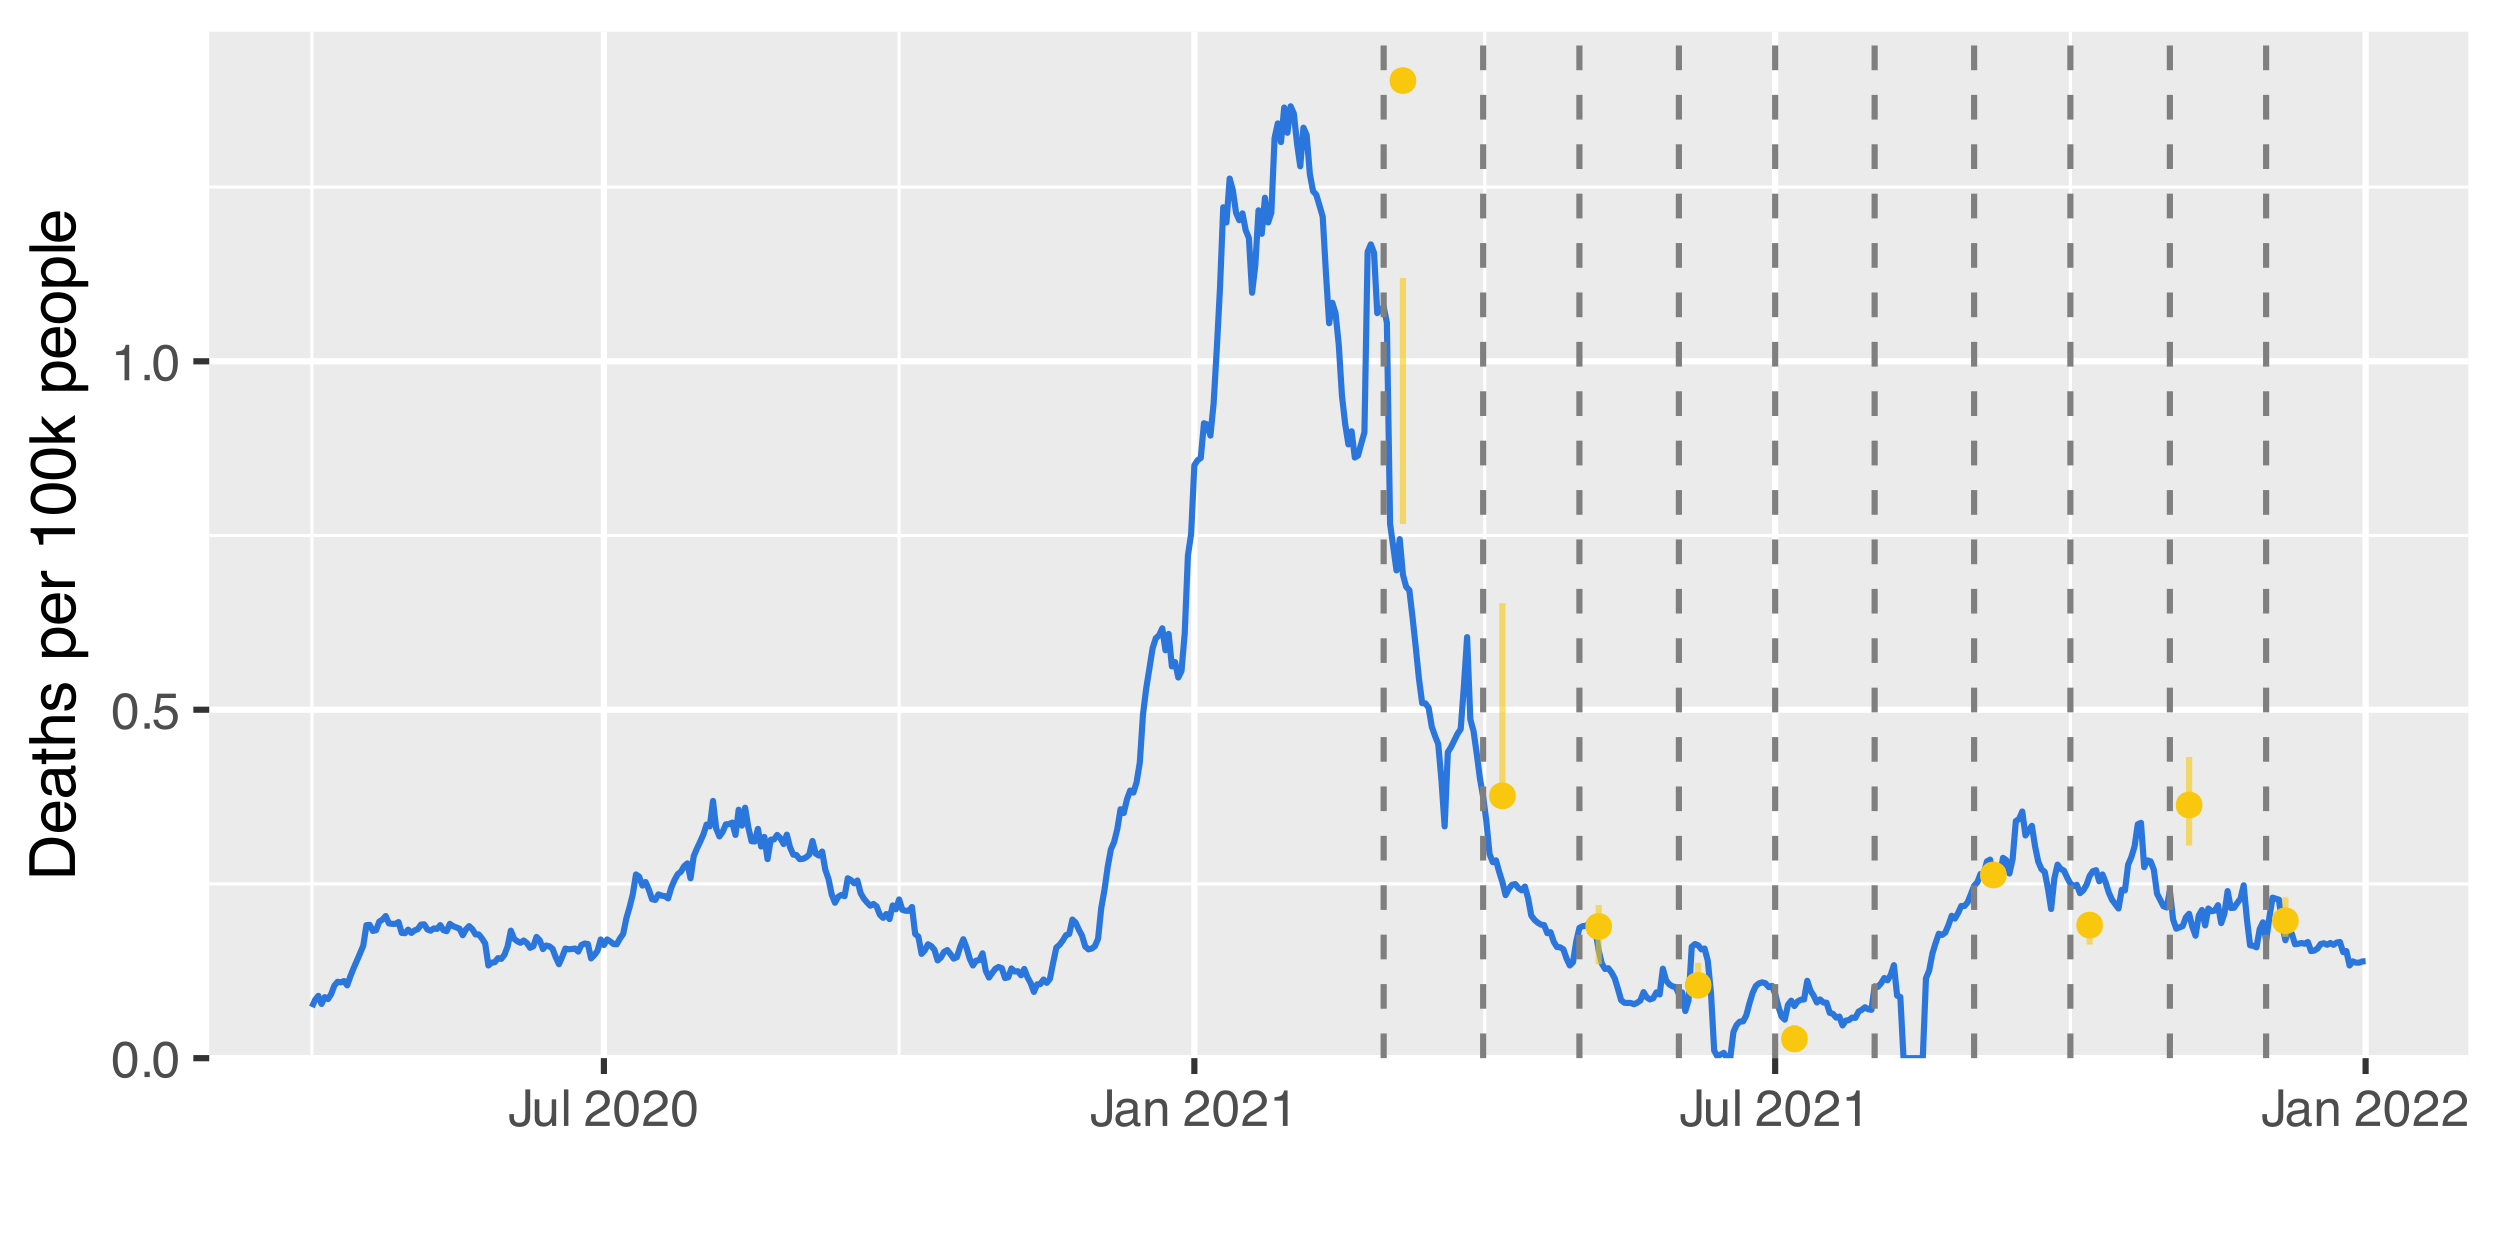 <?xml version="1.0" encoding="UTF-8"?>
<svg xmlns="http://www.w3.org/2000/svg" xmlns:xlink="http://www.w3.org/1999/xlink" width="432" height="216" viewBox="0 0 432 216">
<defs>
<g>
<g id="glyph-0-0">
<path d="M 0.281 0 L 0.281 -6.312 L 5.297 -6.312 L 5.297 0 Z M 4.5 -0.797 L 4.5 -5.516 L 1.078 -5.516 L 1.078 -0.797 Z M 4.5 -0.797 "/>
</g>
<g id="glyph-0-1">
<path d="M 2.375 -6.156 C 3.176 -6.156 3.754 -5.828 4.109 -5.172 C 4.379 -4.66 4.516 -3.961 4.516 -3.078 C 4.516 -2.242 4.391 -1.555 4.141 -1.016 C 3.785 -0.223 3.195 0.172 2.375 0.172 C 1.633 0.172 1.082 -0.148 0.719 -0.797 C 0.426 -1.328 0.281 -2.047 0.281 -2.953 C 0.281 -3.648 0.367 -4.25 0.547 -4.75 C 0.879 -5.688 1.488 -6.156 2.375 -6.156 Z M 2.375 -0.531 C 2.77 -0.531 3.086 -0.707 3.328 -1.062 C 3.566 -1.426 3.688 -2.086 3.688 -3.047 C 3.688 -3.754 3.598 -4.332 3.422 -4.781 C 3.254 -5.227 2.922 -5.453 2.422 -5.453 C 1.973 -5.453 1.641 -5.238 1.422 -4.812 C 1.211 -4.383 1.109 -3.754 1.109 -2.922 C 1.109 -2.297 1.176 -1.789 1.312 -1.406 C 1.52 -0.82 1.875 -0.531 2.375 -0.531 Z M 2.375 -0.531 "/>
</g>
<g id="glyph-0-2">
<path d="M 0.75 -0.938 L 1.656 -0.938 L 1.656 0 L 0.75 0 Z M 0.75 -0.938 "/>
</g>
<g id="glyph-0-3">
<path d="M 1.094 -1.562 C 1.133 -1.125 1.336 -0.82 1.703 -0.656 C 1.879 -0.57 2.094 -0.531 2.344 -0.531 C 2.801 -0.531 3.141 -0.676 3.359 -0.969 C 3.578 -1.258 3.688 -1.582 3.688 -1.938 C 3.688 -2.363 3.555 -2.691 3.297 -2.922 C 3.035 -3.16 2.719 -3.281 2.344 -3.281 C 2.082 -3.281 1.852 -3.227 1.656 -3.125 C 1.469 -3.02 1.305 -2.879 1.172 -2.703 L 0.5 -2.734 L 0.969 -6.047 L 4.172 -6.047 L 4.172 -5.297 L 1.562 -5.297 L 1.297 -3.594 C 1.43 -3.695 1.566 -3.773 1.703 -3.828 C 1.93 -3.93 2.195 -3.984 2.5 -3.984 C 3.062 -3.984 3.535 -3.801 3.922 -3.438 C 4.316 -3.07 4.516 -2.609 4.516 -2.047 C 4.516 -1.461 4.332 -0.945 3.969 -0.5 C 3.613 -0.062 3.047 0.156 2.266 0.156 C 1.754 0.156 1.305 0.016 0.922 -0.266 C 0.547 -0.547 0.332 -0.977 0.281 -1.562 Z M 1.094 -1.562 "/>
</g>
<g id="glyph-0-4">
<path d="M 0.844 -4.359 L 0.844 -4.953 C 1.395 -5.004 1.781 -5.094 2 -5.219 C 2.227 -5.344 2.395 -5.645 2.5 -6.125 L 3.109 -6.125 L 3.109 0 L 2.297 0 L 2.297 -4.359 Z M 0.844 -4.359 "/>
</g>
<g id="glyph-0-5">
<path d="M 3.766 -1.875 C 3.766 -1.344 3.688 -0.93 3.531 -0.641 C 3.238 -0.098 2.68 0.172 1.859 0.172 C 1.391 0.172 0.988 0.047 0.656 -0.203 C 0.32 -0.461 0.156 -0.922 0.156 -1.578 L 0.156 -2.031 L 0.953 -2.031 L 0.953 -1.578 C 0.953 -1.234 1.023 -0.973 1.172 -0.797 C 1.328 -0.629 1.57 -0.547 1.906 -0.547 C 2.352 -0.547 2.648 -0.703 2.797 -1.016 C 2.879 -1.211 2.922 -1.578 2.922 -2.109 L 2.922 -6.312 L 3.766 -6.312 Z M 3.766 -1.875 "/>
</g>
<g id="glyph-0-6">
<path d="M 1.344 -4.594 L 1.344 -1.547 C 1.344 -1.305 1.379 -1.113 1.453 -0.969 C 1.586 -0.695 1.844 -0.562 2.219 -0.562 C 2.758 -0.562 3.125 -0.801 3.312 -1.281 C 3.426 -1.539 3.484 -1.895 3.484 -2.344 L 3.484 -4.594 L 4.25 -4.594 L 4.25 0 L 3.516 0 L 3.531 -0.672 C 3.426 -0.504 3.301 -0.359 3.156 -0.234 C 2.863 0.004 2.504 0.125 2.078 0.125 C 1.422 0.125 0.977 -0.094 0.75 -0.531 C 0.613 -0.77 0.547 -1.082 0.547 -1.469 L 0.547 -4.594 Z M 2.406 -4.719 Z M 2.406 -4.719 "/>
</g>
<g id="glyph-0-7">
<path d="M 0.594 -6.312 L 1.359 -6.312 L 1.359 0 L 0.594 0 Z M 0.594 -6.312 "/>
</g>
<g id="glyph-0-8">
</g>
<g id="glyph-0-9">
<path d="M 0.281 0 C 0.301 -0.531 0.406 -0.988 0.594 -1.375 C 0.789 -1.77 1.164 -2.129 1.719 -2.453 L 2.547 -2.922 C 2.91 -3.141 3.164 -3.328 3.312 -3.484 C 3.551 -3.711 3.672 -3.984 3.672 -4.297 C 3.672 -4.648 3.562 -4.93 3.344 -5.141 C 3.133 -5.359 2.848 -5.469 2.484 -5.469 C 1.961 -5.469 1.598 -5.266 1.391 -4.859 C 1.285 -4.648 1.227 -4.352 1.219 -3.969 L 0.422 -3.969 C 0.43 -4.5 0.531 -4.938 0.719 -5.281 C 1.051 -5.875 1.645 -6.172 2.5 -6.172 C 3.195 -6.172 3.707 -5.977 4.031 -5.594 C 4.363 -5.219 4.531 -4.797 4.531 -4.328 C 4.531 -3.836 4.352 -3.414 4 -3.062 C 3.801 -2.863 3.441 -2.617 2.922 -2.328 L 2.344 -2 C 2.062 -1.844 1.836 -1.695 1.672 -1.562 C 1.391 -1.312 1.211 -1.035 1.141 -0.734 L 4.5 -0.734 L 4.5 0 Z M 0.281 0 "/>
</g>
<g id="glyph-0-10">
<path d="M 1.156 -1.219 C 1.156 -1 1.238 -0.82 1.406 -0.688 C 1.57 -0.562 1.766 -0.5 1.984 -0.5 C 2.254 -0.5 2.52 -0.562 2.781 -0.688 C 3.207 -0.895 3.422 -1.238 3.422 -1.719 L 3.422 -2.344 C 3.328 -2.281 3.203 -2.227 3.047 -2.188 C 2.898 -2.145 2.754 -2.117 2.609 -2.109 L 2.141 -2.047 C 1.867 -2.004 1.66 -1.945 1.516 -1.875 C 1.273 -1.738 1.156 -1.52 1.156 -1.219 Z M 3.031 -2.781 C 3.207 -2.812 3.328 -2.891 3.391 -3.016 C 3.422 -3.078 3.438 -3.176 3.438 -3.312 C 3.438 -3.57 3.344 -3.758 3.156 -3.875 C 2.969 -4 2.703 -4.062 2.359 -4.062 C 1.953 -4.062 1.664 -3.953 1.5 -3.734 C 1.406 -3.609 1.344 -3.43 1.312 -3.203 L 0.594 -3.203 C 0.602 -3.766 0.785 -4.156 1.141 -4.375 C 1.492 -4.602 1.906 -4.719 2.375 -4.719 C 2.914 -4.719 3.352 -4.613 3.688 -4.406 C 4.02 -4.195 4.188 -3.875 4.188 -3.438 L 4.188 -0.797 C 4.188 -0.711 4.203 -0.645 4.234 -0.594 C 4.273 -0.551 4.348 -0.531 4.453 -0.531 C 4.484 -0.531 4.52 -0.531 4.562 -0.531 C 4.602 -0.531 4.648 -0.535 4.703 -0.547 L 4.703 0.016 C 4.578 0.055 4.484 0.078 4.422 0.078 C 4.359 0.086 4.273 0.094 4.172 0.094 C 3.898 0.094 3.707 0 3.594 -0.188 C 3.531 -0.281 3.484 -0.422 3.453 -0.609 C 3.297 -0.398 3.07 -0.219 2.781 -0.062 C 2.488 0.082 2.16 0.156 1.797 0.156 C 1.367 0.156 1.02 0.023 0.75 -0.234 C 0.488 -0.492 0.359 -0.816 0.359 -1.203 C 0.359 -1.629 0.488 -1.957 0.75 -2.188 C 1.02 -2.426 1.367 -2.578 1.797 -2.641 Z M 2.391 -4.719 Z M 2.391 -4.719 "/>
</g>
<g id="glyph-0-11">
<path d="M 0.562 -4.594 L 1.297 -4.594 L 1.297 -3.953 C 1.516 -4.211 1.742 -4.398 1.984 -4.516 C 2.234 -4.641 2.508 -4.703 2.812 -4.703 C 3.457 -4.703 3.895 -4.473 4.125 -4.016 C 4.25 -3.766 4.312 -3.41 4.312 -2.953 L 4.312 0 L 3.531 0 L 3.531 -2.906 C 3.531 -3.176 3.488 -3.398 3.406 -3.578 C 3.27 -3.859 3.02 -4 2.656 -4 C 2.477 -4 2.328 -3.984 2.203 -3.953 C 1.992 -3.891 1.812 -3.766 1.656 -3.578 C 1.52 -3.422 1.43 -3.258 1.391 -3.094 C 1.359 -2.938 1.344 -2.707 1.344 -2.406 L 1.344 0 L 0.562 0 Z M 2.391 -4.719 Z M 2.391 -4.719 "/>
</g>
<g id="glyph-1-0">
<path d="M 0 -0.359 L -7.891 -0.359 L -7.891 -6.625 L 0 -6.625 Z M -0.984 -5.625 L -6.906 -5.625 L -6.906 -1.344 L -0.984 -1.344 Z M -0.984 -5.625 "/>
</g>
<g id="glyph-1-1">
<path d="M -0.906 -3.875 C -0.906 -4.227 -0.945 -4.523 -1.031 -4.766 C -1.164 -5.172 -1.43 -5.508 -1.828 -5.781 C -2.148 -5.988 -2.562 -6.141 -3.062 -6.234 C -3.352 -6.285 -3.629 -6.312 -3.891 -6.312 C -4.859 -6.312 -5.613 -6.117 -6.156 -5.734 C -6.695 -5.348 -6.969 -4.723 -6.969 -3.859 L -6.969 -1.953 L -0.906 -1.953 Z M -7.891 -0.891 L -7.891 -4.078 C -7.891 -5.16 -7.504 -6.004 -6.734 -6.609 C -6.035 -7.141 -5.145 -7.406 -4.062 -7.406 C -3.227 -7.406 -2.473 -7.25 -1.797 -6.938 C -0.598 -6.383 0 -5.43 0 -4.078 L 0 -0.891 Z M -7.891 -0.891 "/>
</g>
<g id="glyph-1-2">
<path d="M -5.875 -3.109 C -5.875 -3.516 -5.781 -3.906 -5.594 -4.281 C -5.406 -4.664 -5.156 -4.961 -4.844 -5.172 C -4.562 -5.359 -4.223 -5.484 -3.828 -5.547 C -3.566 -5.609 -3.145 -5.641 -2.562 -5.641 L -2.562 -1.422 C -1.977 -1.441 -1.508 -1.578 -1.156 -1.828 C -0.812 -2.086 -0.641 -2.488 -0.641 -3.031 C -0.641 -3.539 -0.805 -3.945 -1.141 -4.25 C -1.328 -4.414 -1.551 -4.535 -1.812 -4.609 L -1.812 -5.562 C -1.594 -5.531 -1.352 -5.441 -1.094 -5.297 C -0.832 -5.16 -0.625 -5.004 -0.469 -4.828 C -0.176 -4.535 0.02 -4.176 0.125 -3.75 C 0.176 -3.508 0.203 -3.242 0.203 -2.953 C 0.203 -2.234 -0.055 -1.625 -0.578 -1.125 C -1.098 -0.633 -1.828 -0.391 -2.766 -0.391 C -3.691 -0.391 -4.441 -0.641 -5.016 -1.141 C -5.586 -1.641 -5.875 -2.297 -5.875 -3.109 Z M -3.328 -4.641 C -3.754 -4.609 -4.094 -4.52 -4.344 -4.375 C -4.801 -4.102 -5.031 -3.66 -5.031 -3.047 C -5.031 -2.598 -4.867 -2.223 -4.547 -1.922 C -4.234 -1.629 -3.828 -1.473 -3.328 -1.453 Z M -5.891 -3.016 Z M -5.891 -3.016 "/>
</g>
<g id="glyph-1-3">
<path d="M -1.531 -1.453 C -1.25 -1.453 -1.023 -1.551 -0.859 -1.75 C -0.703 -1.957 -0.625 -2.203 -0.625 -2.484 C -0.625 -2.816 -0.703 -3.145 -0.859 -3.469 C -1.117 -4.008 -1.551 -4.281 -2.156 -4.281 L -2.922 -4.281 C -2.848 -4.156 -2.785 -4 -2.734 -3.812 C -2.691 -3.633 -2.656 -3.453 -2.625 -3.266 L -2.562 -2.688 C -2.508 -2.332 -2.438 -2.066 -2.344 -1.891 C -2.164 -1.598 -1.895 -1.453 -1.531 -1.453 Z M -3.484 -3.797 C -3.516 -4.016 -3.609 -4.16 -3.766 -4.234 C -3.848 -4.273 -3.973 -4.297 -4.141 -4.297 C -4.461 -4.297 -4.695 -4.176 -4.844 -3.938 C -5 -3.707 -5.078 -3.375 -5.078 -2.938 C -5.078 -2.438 -4.941 -2.082 -4.672 -1.875 C -4.516 -1.75 -4.289 -1.672 -4 -1.641 L -4 -0.734 C -4.707 -0.754 -5.195 -0.984 -5.469 -1.422 C -5.75 -1.867 -5.891 -2.383 -5.891 -2.969 C -5.891 -3.645 -5.758 -4.191 -5.5 -4.609 C -5.25 -5.035 -4.848 -5.25 -4.297 -5.25 L -0.984 -5.25 C -0.891 -5.25 -0.812 -5.266 -0.75 -5.297 C -0.688 -5.336 -0.656 -5.426 -0.656 -5.562 C -0.656 -5.602 -0.656 -5.648 -0.656 -5.703 C -0.664 -5.766 -0.676 -5.82 -0.688 -5.875 L 0.031 -5.875 C 0.07 -5.727 0.098 -5.613 0.109 -5.531 C 0.117 -5.457 0.125 -5.352 0.125 -5.219 C 0.125 -4.883 0.004 -4.641 -0.234 -4.484 C -0.359 -4.41 -0.535 -4.359 -0.766 -4.328 C -0.504 -4.129 -0.281 -3.844 -0.094 -3.469 C 0.094 -3.102 0.188 -2.695 0.188 -2.25 C 0.188 -1.719 0.023 -1.281 -0.297 -0.938 C -0.617 -0.602 -1.023 -0.438 -1.516 -0.438 C -2.047 -0.438 -2.457 -0.602 -2.75 -0.938 C -3.039 -1.27 -3.223 -1.707 -3.297 -2.25 Z M -5.891 -2.984 Z M -5.891 -2.984 "/>
</g>
<g id="glyph-1-4">
<path d="M -7.359 -0.906 L -7.359 -1.875 L -5.75 -1.875 L -5.75 -2.797 L -4.969 -2.797 L -4.969 -1.875 L -1.203 -1.875 C -1.004 -1.875 -0.875 -1.941 -0.812 -2.078 C -0.77 -2.16 -0.75 -2.285 -0.75 -2.453 C -0.75 -2.504 -0.75 -2.555 -0.75 -2.609 C -0.75 -2.66 -0.754 -2.723 -0.766 -2.797 L 0 -2.797 C 0.031 -2.68 0.051 -2.562 0.062 -2.438 C 0.082 -2.32 0.094 -2.195 0.094 -2.062 C 0.094 -1.613 -0.02 -1.305 -0.25 -1.141 C -0.488 -0.984 -0.789 -0.906 -1.156 -0.906 L -4.969 -0.906 L -4.969 -0.125 L -5.75 -0.125 L -5.75 -0.906 Z M -7.359 -0.906 "/>
</g>
<g id="glyph-1-5">
<path d="M -7.922 -0.703 L -7.922 -1.672 L -4.969 -1.672 C -5.258 -1.898 -5.469 -2.109 -5.594 -2.297 C -5.789 -2.609 -5.891 -2.992 -5.891 -3.453 C -5.891 -4.285 -5.598 -4.852 -5.016 -5.156 C -4.691 -5.312 -4.25 -5.391 -3.688 -5.391 L 0 -5.391 L 0 -4.406 L -3.625 -4.406 C -4.051 -4.406 -4.363 -4.352 -4.562 -4.25 C -4.875 -4.07 -5.031 -3.738 -5.031 -3.25 C -5.031 -2.852 -4.891 -2.488 -4.609 -2.156 C -4.336 -1.832 -3.816 -1.672 -3.047 -1.672 L 0 -1.672 L 0 -0.703 Z M -7.922 -0.703 "/>
</g>
<g id="glyph-1-6">
<path d="M -1.812 -1.281 C -1.488 -1.312 -1.238 -1.395 -1.062 -1.531 C -0.75 -1.77 -0.594 -2.191 -0.594 -2.797 C -0.594 -3.148 -0.672 -3.461 -0.828 -3.734 C -0.984 -4.004 -1.223 -4.141 -1.547 -4.141 C -1.797 -4.141 -1.984 -4.031 -2.109 -3.812 C -2.191 -3.676 -2.285 -3.398 -2.391 -2.984 L -2.578 -2.219 C -2.703 -1.727 -2.836 -1.367 -2.984 -1.141 C -3.254 -0.723 -3.617 -0.516 -4.078 -0.516 C -4.617 -0.516 -5.055 -0.707 -5.391 -1.094 C -5.734 -1.488 -5.906 -2.02 -5.906 -2.688 C -5.906 -3.551 -5.648 -4.176 -5.141 -4.562 C -4.816 -4.801 -4.469 -4.914 -4.094 -4.906 L -4.094 -4 C -4.312 -3.977 -4.508 -3.898 -4.688 -3.766 C -4.945 -3.547 -5.078 -3.16 -5.078 -2.609 C -5.078 -2.242 -5.004 -1.969 -4.859 -1.781 C -4.723 -1.594 -4.539 -1.5 -4.312 -1.5 C -4.062 -1.5 -3.863 -1.625 -3.719 -1.875 C -3.625 -2.008 -3.539 -2.219 -3.469 -2.5 L -3.312 -3.141 C -3.145 -3.836 -2.984 -4.301 -2.828 -4.531 C -2.578 -4.914 -2.191 -5.109 -1.672 -5.109 C -1.148 -5.109 -0.703 -4.91 -0.328 -4.516 C 0.035 -4.129 0.219 -3.539 0.219 -2.75 C 0.219 -1.895 0.023 -1.285 -0.359 -0.922 C -0.754 -0.566 -1.238 -0.379 -1.812 -0.359 Z M -5.891 -2.719 Z M -5.891 -2.719 "/>
</g>
<g id="glyph-1-7">
</g>
<g id="glyph-1-8">
<path d="M -0.656 -3.141 C -0.656 -3.586 -0.844 -3.957 -1.219 -4.25 C -1.594 -4.551 -2.156 -4.703 -2.906 -4.703 C -3.363 -4.703 -3.758 -4.641 -4.094 -4.516 C -4.727 -4.266 -5.047 -3.805 -5.047 -3.141 C -5.047 -2.461 -4.711 -2.004 -4.047 -1.766 C -3.68 -1.629 -3.223 -1.562 -2.672 -1.562 C -2.234 -1.562 -1.859 -1.629 -1.547 -1.766 C -0.953 -2.016 -0.656 -2.473 -0.656 -3.141 Z M -5.719 -0.641 L -5.719 -1.578 L -4.969 -1.578 C -5.227 -1.766 -5.426 -1.973 -5.562 -2.203 C -5.781 -2.535 -5.891 -2.922 -5.891 -3.359 C -5.891 -4.004 -5.641 -4.555 -5.141 -5.016 C -4.641 -5.473 -3.926 -5.703 -3 -5.703 C -1.75 -5.703 -0.852 -5.375 -0.312 -4.719 C 0.02 -4.301 0.188 -3.816 0.188 -3.266 C 0.188 -2.828 0.094 -2.461 -0.094 -2.172 C -0.195 -2.004 -0.379 -1.812 -0.641 -1.594 L 2.297 -1.594 L 2.297 -0.641 Z M -5.719 -0.641 "/>
</g>
<g id="glyph-1-9">
<path d="M -5.75 -0.734 L -5.75 -1.656 L -4.766 -1.656 C -4.953 -1.727 -5.18 -1.91 -5.453 -2.203 C -5.734 -2.492 -5.875 -2.832 -5.875 -3.219 C -5.875 -3.238 -5.875 -3.27 -5.875 -3.312 C -5.875 -3.352 -5.867 -3.426 -5.859 -3.531 L -4.828 -3.531 C -4.836 -3.477 -4.844 -3.426 -4.844 -3.375 C -4.852 -3.32 -4.859 -3.27 -4.859 -3.219 C -4.859 -2.727 -4.703 -2.352 -4.391 -2.094 C -4.078 -1.832 -3.719 -1.703 -3.312 -1.703 L 0 -1.703 L 0 -0.734 Z M -5.75 -0.734 "/>
</g>
<g id="glyph-1-10">
<path d="M -5.453 -1.047 L -6.188 -1.047 C -6.258 -1.742 -6.375 -2.227 -6.531 -2.5 C -6.688 -2.781 -7.062 -2.988 -7.656 -3.125 L -7.656 -3.891 L 0 -3.891 L 0 -2.859 L -5.453 -2.859 Z M -5.453 -1.047 "/>
</g>
<g id="glyph-1-11">
<path d="M -7.688 -2.969 C -7.688 -3.969 -7.281 -4.691 -6.469 -5.141 C -5.832 -5.484 -4.961 -5.656 -3.859 -5.656 C -2.805 -5.656 -1.941 -5.5 -1.266 -5.188 C -0.285 -4.727 0.203 -3.988 0.203 -2.969 C 0.203 -2.039 -0.195 -1.352 -1 -0.906 C -1.664 -0.531 -2.562 -0.344 -3.688 -0.344 C -4.562 -0.344 -5.312 -0.457 -5.938 -0.688 C -7.102 -1.102 -7.688 -1.863 -7.688 -2.969 Z M -0.672 -2.969 C -0.672 -3.469 -0.891 -3.863 -1.328 -4.156 C -1.773 -4.457 -2.602 -4.609 -3.812 -4.609 C -4.688 -4.609 -5.406 -4.5 -5.969 -4.281 C -6.539 -4.07 -6.828 -3.656 -6.828 -3.031 C -6.828 -2.469 -6.555 -2.051 -6.016 -1.781 C -5.484 -1.52 -4.695 -1.391 -3.656 -1.391 C -2.863 -1.391 -2.234 -1.473 -1.766 -1.641 C -1.035 -1.898 -0.672 -2.344 -0.672 -2.969 Z M -0.672 -2.969 "/>
</g>
<g id="glyph-1-12">
<path d="M -7.891 -0.688 L -7.891 -1.609 L -3.312 -1.609 L -5.75 -4.094 L -5.75 -5.328 L -3.594 -3.125 L 0 -5.453 L 0 -4.219 L -2.906 -2.422 L -2.156 -1.609 L 0 -1.609 L 0 -0.688 Z M -7.891 -0.688 "/>
</g>
<g id="glyph-1-13">
<path d="M -0.625 -2.984 C -0.625 -3.629 -0.863 -4.07 -1.344 -4.312 C -1.832 -4.551 -2.375 -4.672 -2.969 -4.672 C -3.508 -4.672 -3.945 -4.582 -4.281 -4.406 C -4.812 -4.133 -5.078 -3.664 -5.078 -3 C -5.078 -2.406 -4.848 -1.973 -4.391 -1.703 C -3.941 -1.441 -3.398 -1.312 -2.766 -1.312 C -2.148 -1.312 -1.641 -1.441 -1.234 -1.703 C -0.828 -1.973 -0.625 -2.398 -0.625 -2.984 Z M -5.922 -3.031 C -5.922 -3.77 -5.672 -4.395 -5.172 -4.906 C -4.68 -5.414 -3.957 -5.672 -3 -5.672 C -2.07 -5.672 -1.305 -5.445 -0.703 -5 C -0.098 -4.551 0.203 -3.852 0.203 -2.906 C 0.203 -2.113 -0.062 -1.484 -0.594 -1.016 C -1.125 -0.547 -1.844 -0.312 -2.75 -0.312 C -3.719 -0.312 -4.488 -0.555 -5.062 -1.047 C -5.633 -1.535 -5.922 -2.195 -5.922 -3.031 Z M -5.891 -3 Z M -5.891 -3 "/>
</g>
<g id="glyph-1-14">
<path d="M -7.891 -0.734 L -7.891 -1.703 L 0 -1.703 L 0 -0.734 Z M -7.891 -0.734 "/>
</g>
</g>
<clipPath id="clip-0">
<path clip-rule="nonzero" d="M 36.152 5.48 L 426.523 5.48 L 426.523 182.852 L 36.152 182.852 Z M 36.152 5.48 "/>
</clipPath>
<clipPath id="clip-1">
<path clip-rule="nonzero" d="M 36.152 152 L 426.523 152 L 426.523 154 L 36.152 154 Z M 36.152 152 "/>
</clipPath>
<clipPath id="clip-2">
<path clip-rule="nonzero" d="M 36.152 92 L 426.523 92 L 426.523 93 L 36.152 93 Z M 36.152 92 "/>
</clipPath>
<clipPath id="clip-3">
<path clip-rule="nonzero" d="M 36.152 32 L 426.523 32 L 426.523 33 L 36.152 33 Z M 36.152 32 "/>
</clipPath>
<clipPath id="clip-4">
<path clip-rule="nonzero" d="M 53 5.48 L 55 5.48 L 55 182.852 L 53 182.852 Z M 53 5.48 "/>
</clipPath>
<clipPath id="clip-5">
<path clip-rule="nonzero" d="M 155 5.48 L 156 5.48 L 156 182.852 L 155 182.852 Z M 155 5.48 "/>
</clipPath>
<clipPath id="clip-6">
<path clip-rule="nonzero" d="M 256 5.48 L 257 5.48 L 257 182.852 L 256 182.852 Z M 256 5.48 "/>
</clipPath>
<clipPath id="clip-7">
<path clip-rule="nonzero" d="M 357 5.48 L 359 5.48 L 359 182.852 L 357 182.852 Z M 357 5.48 "/>
</clipPath>
<clipPath id="clip-8">
<path clip-rule="nonzero" d="M 36.152 182 L 426.523 182 L 426.523 182.852 L 36.152 182.852 Z M 36.152 182 "/>
</clipPath>
<clipPath id="clip-9">
<path clip-rule="nonzero" d="M 36.152 122 L 426.523 122 L 426.523 124 L 36.152 124 Z M 36.152 122 "/>
</clipPath>
<clipPath id="clip-10">
<path clip-rule="nonzero" d="M 36.152 61 L 426.523 61 L 426.523 63 L 36.152 63 Z M 36.152 61 "/>
</clipPath>
<clipPath id="clip-11">
<path clip-rule="nonzero" d="M 103 5.48 L 105 5.48 L 105 182.852 L 103 182.852 Z M 103 5.48 "/>
</clipPath>
<clipPath id="clip-12">
<path clip-rule="nonzero" d="M 205 5.48 L 207 5.48 L 207 182.852 L 205 182.852 Z M 205 5.48 "/>
</clipPath>
<clipPath id="clip-13">
<path clip-rule="nonzero" d="M 306 5.48 L 308 5.48 L 308 182.852 L 306 182.852 Z M 306 5.48 "/>
</clipPath>
<clipPath id="clip-14">
<path clip-rule="nonzero" d="M 408 5.48 L 410 5.48 L 410 182.852 L 408 182.852 Z M 408 5.48 "/>
</clipPath>
<clipPath id="clip-15">
<path clip-rule="nonzero" d="M 53 17 L 410 17 L 410 182.852 L 53 182.852 Z M 53 17 "/>
</clipPath>
<clipPath id="clip-16">
<path clip-rule="nonzero" d="M 238 5.48 L 240 5.48 L 240 182.852 L 238 182.852 Z M 238 5.48 "/>
</clipPath>
<clipPath id="clip-17">
<path clip-rule="nonzero" d="M 255 5.48 L 257 5.48 L 257 182.852 L 255 182.852 Z M 255 5.48 "/>
</clipPath>
<clipPath id="clip-18">
<path clip-rule="nonzero" d="M 272 5.48 L 274 5.48 L 274 182.852 L 272 182.852 Z M 272 5.48 "/>
</clipPath>
<clipPath id="clip-19">
<path clip-rule="nonzero" d="M 289 5.48 L 291 5.48 L 291 182.852 L 289 182.852 Z M 289 5.48 "/>
</clipPath>
<clipPath id="clip-20">
<path clip-rule="nonzero" d="M 306 5.48 L 308 5.48 L 308 182.852 L 306 182.852 Z M 306 5.48 "/>
</clipPath>
<clipPath id="clip-21">
<path clip-rule="nonzero" d="M 323 5.48 L 325 5.48 L 325 182.852 L 323 182.852 Z M 323 5.48 "/>
</clipPath>
<clipPath id="clip-22">
<path clip-rule="nonzero" d="M 340 5.48 L 342 5.48 L 342 182.852 L 340 182.852 Z M 340 5.48 "/>
</clipPath>
<clipPath id="clip-23">
<path clip-rule="nonzero" d="M 357 5.48 L 359 5.48 L 359 182.852 L 357 182.852 Z M 357 5.48 "/>
</clipPath>
<clipPath id="clip-24">
<path clip-rule="nonzero" d="M 374 5.48 L 376 5.48 L 376 182.852 L 374 182.852 Z M 374 5.48 "/>
</clipPath>
<clipPath id="clip-25">
<path clip-rule="nonzero" d="M 391 5.48 L 393 5.48 L 393 182.852 L 391 182.852 Z M 391 5.48 "/>
</clipPath>
</defs>
<rect x="-43.2" y="-21.6" width="518.4" height="259.2" fill="rgb(100%, 100%, 100%)" fill-opacity="1"/>
<rect x="-43.2" y="-21.6" width="518.4" height="259.2" fill="rgb(100%, 100%, 100%)" fill-opacity="1"/>
<path fill="none" stroke-width="1.067" stroke-linecap="round" stroke-linejoin="round" stroke="rgb(100%, 100%, 100%)" stroke-opacity="1" stroke-miterlimit="10" d="M 0 216 L 432 216 L 432 0 L 0 0 Z M 0 216 "/>
<g clip-path="url(#clip-0)">
<path fill-rule="nonzero" fill="rgb(92.157%, 92.157%, 92.157%)" fill-opacity="1" d="M 36.152 182.848 L 426.523 182.848 L 426.523 5.477 L 36.152 5.477 Z M 36.152 182.848 "/>
</g>
<g clip-path="url(#clip-1)">
<path fill="none" stroke-width="0.533" stroke-linecap="butt" stroke-linejoin="round" stroke="rgb(100%, 100%, 100%)" stroke-opacity="1" stroke-miterlimit="10" d="M 36.152 152.746 L 426.52 152.746 "/>
</g>
<g clip-path="url(#clip-2)">
<path fill="none" stroke-width="0.533" stroke-linecap="butt" stroke-linejoin="round" stroke="rgb(100%, 100%, 100%)" stroke-opacity="1" stroke-miterlimit="10" d="M 36.152 92.535 L 426.52 92.535 "/>
</g>
<g clip-path="url(#clip-3)">
<path fill="none" stroke-width="0.533" stroke-linecap="butt" stroke-linejoin="round" stroke="rgb(100%, 100%, 100%)" stroke-opacity="1" stroke-miterlimit="10" d="M 36.152 32.328 L 426.52 32.328 "/>
</g>
<g clip-path="url(#clip-4)">
<path fill="none" stroke-width="0.533" stroke-linecap="butt" stroke-linejoin="round" stroke="rgb(100%, 100%, 100%)" stroke-opacity="1" stroke-miterlimit="10" d="M 53.895 182.848 L 53.895 5.48 "/>
</g>
<g clip-path="url(#clip-5)">
<path fill="none" stroke-width="0.533" stroke-linecap="butt" stroke-linejoin="round" stroke="rgb(100%, 100%, 100%)" stroke-opacity="1" stroke-miterlimit="10" d="M 155.367 182.848 L 155.367 5.48 "/>
</g>
<g clip-path="url(#clip-6)">
<path fill="none" stroke-width="0.533" stroke-linecap="butt" stroke-linejoin="round" stroke="rgb(100%, 100%, 100%)" stroke-opacity="1" stroke-miterlimit="10" d="M 256.566 182.848 L 256.566 5.48 "/>
</g>
<g clip-path="url(#clip-7)">
<path fill="none" stroke-width="0.533" stroke-linecap="butt" stroke-linejoin="round" stroke="rgb(100%, 100%, 100%)" stroke-opacity="1" stroke-miterlimit="10" d="M 357.762 182.848 L 357.762 5.48 "/>
</g>
<g clip-path="url(#clip-8)">
<path fill="none" stroke-width="1.067" stroke-linecap="butt" stroke-linejoin="round" stroke="rgb(100%, 100%, 100%)" stroke-opacity="1" stroke-miterlimit="10" d="M 36.152 182.848 L 426.52 182.848 "/>
</g>
<g clip-path="url(#clip-9)">
<path fill="none" stroke-width="1.067" stroke-linecap="butt" stroke-linejoin="round" stroke="rgb(100%, 100%, 100%)" stroke-opacity="1" stroke-miterlimit="10" d="M 36.152 122.641 L 426.52 122.641 "/>
</g>
<g clip-path="url(#clip-10)">
<path fill="none" stroke-width="1.067" stroke-linecap="butt" stroke-linejoin="round" stroke="rgb(100%, 100%, 100%)" stroke-opacity="1" stroke-miterlimit="10" d="M 36.152 62.434 L 426.52 62.434 "/>
</g>
<g clip-path="url(#clip-11)">
<path fill="none" stroke-width="1.067" stroke-linecap="butt" stroke-linejoin="round" stroke="rgb(100%, 100%, 100%)" stroke-opacity="1" stroke-miterlimit="10" d="M 104.355 182.848 L 104.355 5.48 "/>
</g>
<g clip-path="url(#clip-12)">
<path fill="none" stroke-width="1.067" stroke-linecap="butt" stroke-linejoin="round" stroke="rgb(100%, 100%, 100%)" stroke-opacity="1" stroke-miterlimit="10" d="M 206.383 182.848 L 206.383 5.48 "/>
</g>
<g clip-path="url(#clip-13)">
<path fill="none" stroke-width="1.067" stroke-linecap="butt" stroke-linejoin="round" stroke="rgb(100%, 100%, 100%)" stroke-opacity="1" stroke-miterlimit="10" d="M 306.746 182.848 L 306.746 5.48 "/>
</g>
<g clip-path="url(#clip-14)">
<path fill="none" stroke-width="1.067" stroke-linecap="butt" stroke-linejoin="round" stroke="rgb(100%, 100%, 100%)" stroke-opacity="1" stroke-miterlimit="10" d="M 408.777 182.848 L 408.777 5.48 "/>
</g>
<g clip-path="url(#clip-15)">
<path fill="none" stroke-width="1.067" stroke-linecap="butt" stroke-linejoin="round" stroke="rgb(16.471%, 46.275%, 86.667%)" stroke-opacity="1" stroke-miterlimit="10" d="M 53.895 174.012 L 54.449 172.793 L 55.004 172.082 L 55.559 173.477 L 56.113 172.305 L 56.668 172.641 L 57.223 171.789 L 57.777 170.312 L 58.332 169.656 L 58.887 169.746 L 59.441 169.527 L 59.996 170.266 L 60.547 168.699 L 61.102 167.309 L 61.656 166.043 L 62.766 163.434 L 63.32 159.863 L 63.875 159.816 L 64.43 160.863 L 64.984 160.734 L 65.539 159.254 L 66.094 158.902 L 66.648 158.293 L 67.203 159.559 L 67.758 159.645 L 68.312 159.645 L 68.867 159.34 L 69.422 161.211 L 69.977 161.254 L 70.531 160.645 L 71.086 161.211 L 71.641 160.777 L 72.191 160.559 L 72.746 159.773 L 73.301 159.73 L 73.855 160.602 L 74.41 160.82 L 74.965 160.43 L 75.52 160.516 L 76.074 159.863 L 76.629 160.734 L 77.184 160.906 L 77.738 159.645 L 78.293 160.035 L 79.402 160.473 L 79.957 161.602 L 80.512 160.602 L 81.066 160.035 L 81.621 160.559 L 82.176 161.473 L 82.73 161.473 L 83.285 162.168 L 83.84 163.039 L 84.391 166.828 L 84.945 166.348 L 85.5 166.262 L 86.055 165.566 L 86.609 165.695 L 87.164 165 L 87.719 163.52 L 88.273 160.82 L 88.828 162.211 L 89.383 162.648 L 89.938 162.91 L 90.492 162.52 L 91.047 162.953 L 91.602 163.781 L 92.156 163.52 L 92.711 161.906 L 93.266 162.473 L 93.82 163.996 L 94.375 163.387 L 94.93 163.52 L 95.484 163.953 L 96.035 165.434 L 96.59 166.609 L 97.145 165.348 L 97.699 163.91 L 98.254 164.043 L 98.809 163.996 L 99.363 163.91 L 99.918 164.434 L 100.473 163.301 L 101.027 163.039 L 101.582 163.129 L 102.137 165.609 L 102.691 165.043 L 103.246 164.301 L 103.801 162.344 L 104.355 163.301 L 104.91 162.344 L 105.465 162.691 L 106.02 163.129 L 106.574 163.172 L 107.129 162.168 L 107.68 161.387 L 108.234 158.688 L 108.789 156.77 L 109.344 154.551 L 109.898 151.109 L 110.453 151.504 L 111.008 153.027 L 111.562 152.418 L 112.117 153.723 L 112.672 155.379 L 113.227 155.508 L 113.781 154.551 L 114.336 154.77 L 114.891 154.855 L 115.445 155.246 L 116 153.375 L 116.555 152.07 L 117.109 151.066 L 117.664 150.633 L 118.219 149.676 L 118.773 149.195 L 119.324 151.766 L 119.879 147.934 L 120.434 146.625 L 120.988 145.453 L 121.543 144.188 L 122.098 142.492 L 122.652 142.797 L 123.207 138.398 L 123.762 143.188 L 124.316 144.535 L 124.871 143.754 L 125.426 142.445 L 125.98 142.402 L 126.535 142.141 L 127.09 144.277 L 127.645 139.922 L 128.199 142.664 L 128.754 139.574 L 129.309 142.969 L 129.863 145.363 L 130.418 145.406 L 130.969 143.23 L 131.523 146.277 L 132.078 144.625 L 132.633 148.457 L 133.188 145.102 L 133.742 145.059 L 134.297 144.277 L 134.852 144.84 L 135.406 145.844 L 135.961 144.23 L 136.516 146.41 L 137.07 147.672 L 137.625 147.758 L 138.18 148.457 L 138.734 148.41 L 139.289 148.152 L 139.844 147.672 L 140.398 145.32 L 140.953 147.496 L 141.508 147.848 L 142.062 147.148 L 142.613 150.285 L 143.168 151.895 L 143.723 154.594 L 144.277 155.988 L 144.832 154.984 L 145.387 154.637 L 145.941 154.855 L 146.496 151.766 L 147.051 152.07 L 147.605 152.637 L 148.16 152.156 L 148.715 154.332 L 149.27 155.289 L 149.824 155.945 L 150.379 156.508 L 150.934 156.203 L 151.488 156.641 L 152.043 158.078 L 152.598 158.598 L 153.152 157.945 L 153.707 158.816 L 154.258 156.465 L 154.812 157.117 L 155.367 155.422 L 155.922 157.207 L 156.477 157.379 L 157.031 157.379 L 157.586 156.727 L 158.141 161.387 L 158.695 161.863 L 159.25 164.824 L 159.805 164.215 L 160.359 163.172 L 160.914 163.477 L 161.469 164.129 L 162.023 165.957 L 162.578 165.477 L 163.133 164.477 L 163.688 164.172 L 164.242 164.867 L 164.797 165.652 L 165.352 165.391 L 165.906 163.648 L 166.457 162.301 L 167.012 163.738 L 167.566 165.652 L 168.121 166.828 L 168.676 166 L 169.23 165.914 L 169.785 164.738 L 170.34 167.742 L 170.895 168.918 L 171.449 168.133 L 172.004 167.395 L 172.559 167.09 L 173.113 167.309 L 173.668 169.004 L 174.223 168.875 L 174.777 167.352 L 175.332 167.871 L 175.887 167.828 L 176.441 168.527 L 176.996 167.438 L 177.551 168.875 L 178.102 169.875 L 178.656 171.398 L 179.211 170.094 L 179.766 170.051 L 180.32 169.266 L 180.875 169.832 L 181.43 169.137 L 181.984 166.348 L 182.539 163.738 L 183.094 163.258 L 183.648 162.52 L 184.203 161.602 L 184.758 161.387 L 185.312 158.902 L 185.867 159.426 L 186.422 160.645 L 186.977 161.691 L 187.531 163.562 L 188.086 164.043 L 188.641 163.91 L 189.195 163.52 L 189.746 162.211 L 190.301 156.859 L 190.855 153.766 L 191.41 149.805 L 191.965 146.758 L 192.52 145.496 L 193.074 143.23 L 193.629 139.836 L 194.184 140.488 L 194.738 138.137 L 195.293 136.613 L 195.848 136.961 L 196.402 135.176 L 196.957 131.781 L 197.512 123.422 L 198.066 118.938 L 198.621 115.496 L 199.176 111.973 L 199.73 110.273 L 200.285 109.793 L 200.84 108.574 L 201.391 112.363 L 201.945 109.535 L 202.5 115.148 L 203.055 114.41 L 203.609 117.066 L 204.164 115.934 L 204.719 109.445 L 205.273 95.992 L 205.828 92.25 L 206.383 80.406 L 206.938 79.535 L 207.492 79.145 L 208.047 73.137 L 208.602 73.355 L 209.156 75.27 L 209.711 69.742 L 210.266 60.207 L 210.82 49.672 L 211.375 35.824 L 211.93 38.438 L 212.484 30.863 L 213.035 32.863 L 213.59 36.785 L 214.145 38.047 L 214.699 36.871 L 215.254 39.789 L 215.809 41.137 L 216.363 50.586 L 216.918 45.84 L 217.473 36.348 L 218.027 40.398 L 218.582 34.172 L 219.137 38.438 L 219.691 36.738 L 220.246 23.852 L 220.801 21.328 L 221.355 24.551 L 221.91 18.586 L 222.465 22.938 L 223.02 18.367 L 223.574 19.629 L 224.129 24.812 L 224.68 28.73 L 225.234 22.066 L 225.789 23.332 L 226.344 30.078 L 226.898 33.039 L 227.453 33.648 L 228.008 35.52 L 228.562 37.438 L 229.117 47.102 L 229.672 55.852 L 230.227 52.324 L 230.781 54.109 L 231.336 59.555 L 231.891 68.391 L 232.445 73.266 L 233 76.793 L 233.555 74.531 L 234.109 79.059 L 234.664 78.711 L 235.219 76.664 L 235.773 74.703 L 236.324 43.531 L 236.879 42.227 L 237.434 43.707 L 237.988 54.109 L 238.543 53.547 L 239.098 53.023 L 239.652 55.766 L 240.207 90.508 L 240.762 94.559 L 241.316 98.562 L 241.871 93.164 L 242.426 99.301 L 242.98 101.391 L 243.535 102 L 244.09 106.703 L 244.645 111.883 L 245.199 117.328 L 245.754 121.508 L 246.309 121.551 L 246.863 122.289 L 247.418 125.598 L 247.969 127.164 L 248.523 128.559 L 249.078 134.742 L 249.633 142.797 L 250.188 129.953 L 250.742 129.082 L 251.852 126.816 L 252.406 125.992 L 252.961 118.59 L 253.516 110.098 L 254.07 124.293 L 254.625 126.34 L 255.18 130.258 L 255.734 134.523 L 256.289 137.703 L 256.844 141.926 L 257.398 147.586 L 257.953 148.977 L 258.508 148.672 L 259.062 150.676 L 259.617 152.418 L 260.168 154.68 L 260.723 153.594 L 261.277 152.895 L 261.832 152.766 L 262.387 153.461 L 262.941 153.855 L 263.496 153.199 L 264.051 155.203 L 264.605 158.207 L 265.16 158.949 L 265.715 159.426 L 266.27 159.773 L 266.824 159.863 L 267.379 161.254 L 267.934 161.082 L 268.488 162.734 L 269.043 163.648 L 269.598 163.691 L 270.152 164.043 L 270.707 165.652 L 271.262 166.828 L 271.812 166.262 L 272.367 162.734 L 272.922 160.34 L 273.477 160.035 L 274.031 159.992 L 274.586 159.602 L 275.141 159.906 L 275.695 160.82 L 276.25 164.258 L 276.805 166.523 L 277.359 167.438 L 277.914 167.309 L 278.469 168.047 L 279.023 169.047 L 279.578 170.875 L 280.133 172.836 L 280.688 173.27 L 281.242 173.316 L 281.797 173.316 L 282.352 173.531 L 282.906 173.27 L 283.457 172.879 L 284.012 171.441 L 284.566 172.355 L 285.121 172.707 L 285.676 172.488 L 286.23 171.484 L 286.785 171.836 L 287.34 167.395 L 287.895 169.395 L 288.449 170.094 L 289.004 170.441 L 289.559 170.57 L 290.113 171.789 L 290.668 171.484 L 291.223 174.707 L 291.777 172.879 L 292.332 163.605 L 292.887 163.129 L 293.441 163.344 L 293.996 164.043 L 294.551 163.91 L 295.102 166 L 295.656 171.574 L 296.211 181.543 L 296.766 182.543 L 297.875 181.934 L 298.43 182.848 L 298.984 182.848 L 299.539 178.32 L 300.094 177.102 L 300.648 176.535 L 301.203 176.492 L 301.758 175.449 L 302.312 173.359 L 302.867 171.531 L 303.422 170.355 L 303.977 169.918 L 304.531 169.746 L 305.086 169.918 L 305.641 170.57 L 306.195 170.355 L 306.746 171.746 L 307.301 173.926 L 307.855 175.664 L 308.41 176.188 L 308.965 173.621 L 309.52 172.922 L 310.074 173.836 L 310.629 173.055 L 311.184 172.75 L 311.738 172.707 L 312.293 169.484 L 312.848 171.18 L 313.402 172.051 L 313.957 173.227 L 314.512 172.707 L 315.066 173.227 L 315.621 173.27 L 316.176 175.012 L 316.73 175.188 L 317.285 175.84 L 317.84 175.664 L 318.391 177.191 L 318.945 176.363 L 319.5 176.273 L 320.055 175.84 L 320.609 175.883 L 321.164 174.797 L 321.719 174.492 L 322.273 174.055 L 322.828 174.402 L 323.383 174.492 L 323.938 170.441 L 324.492 170.527 L 325.047 169.918 L 325.602 169.004 L 326.156 169.395 L 326.711 168.48 L 327.266 166.785 L 327.82 172.051 L 328.375 172.27 L 328.93 182.848 L 332.254 182.848 L 332.809 169.047 L 333.363 167.699 L 333.918 164.781 L 334.473 162.953 L 335.027 161.344 L 335.582 161.559 L 336.137 161.168 L 336.691 159.863 L 337.246 158.25 L 337.801 158.73 L 338.355 157.773 L 338.91 156.555 L 339.465 156.555 L 340.02 155.898 L 340.574 154.508 L 341.129 153.07 L 341.684 152.461 L 342.234 151.023 L 342.789 150.938 L 343.344 148.848 L 343.898 148.543 L 344.453 152.461 L 345.008 151.852 L 345.562 151.547 L 346.117 148.238 L 346.672 148.629 L 347.227 150.938 L 347.781 148.457 L 348.336 141.883 L 348.891 141.531 L 349.445 140.227 L 350 144.363 L 350.555 143.492 L 351.109 142.707 L 351.664 146.277 L 352.219 148.934 L 352.773 150.195 L 353.328 150.676 L 353.879 153.504 L 354.434 157.074 L 354.988 151.809 L 355.543 149.414 L 356.098 150.152 L 356.652 150.457 L 357.207 151.633 L 357.762 152.68 L 358.316 153.113 L 358.871 152.895 L 359.426 154.332 L 359.98 153.855 L 360.535 152.941 L 361.09 151.371 L 361.645 150.547 L 362.199 150.371 L 362.754 152.285 L 363.309 151.109 L 363.863 152.504 L 364.418 154.289 L 364.973 155.508 L 365.523 156.25 L 366.078 156.988 L 366.633 153.766 L 367.188 153.855 L 367.742 149.414 L 368.297 148.105 L 368.852 146.277 L 369.406 142.445 L 369.961 142.188 L 370.516 149.848 L 371.07 148.672 L 371.625 148.848 L 372.18 150.285 L 372.734 154.418 L 373.844 156.598 L 374.398 156.812 L 374.953 153.898 L 375.508 158.902 L 376.062 160.473 L 376.617 160.254 L 377.168 160.035 L 377.723 158.512 L 378.277 157.902 L 378.832 160.125 L 379.387 161.691 L 379.941 158.207 L 380.496 157.25 L 381.051 159.906 L 381.605 156.988 L 382.16 157.469 L 382.715 157.336 L 383.27 156.422 L 383.824 159.512 L 384.379 157.859 L 384.934 153.984 L 385.488 156.902 L 386.043 156.859 L 386.598 156.031 L 387.152 155.289 L 387.707 152.984 L 388.262 158.816 L 388.812 163.344 L 389.367 163.434 L 389.922 163.691 L 390.477 160.559 L 391.031 159.383 L 391.586 162.52 L 392.141 158.555 L 392.695 155.117 L 393.25 155.289 L 393.805 155.465 L 394.359 159.773 L 394.914 162.473 L 395.469 160.602 L 396.023 161.344 L 396.578 163.172 L 397.133 163.082 L 397.688 162.953 L 398.242 163.082 L 398.797 162.777 L 399.352 164.348 L 399.906 164.258 L 400.457 163.91 L 401.012 163.129 L 401.566 162.996 L 402.121 163.258 L 402.676 162.953 L 403.23 163.258 L 403.785 162.867 L 404.34 162.777 L 404.895 164.52 L 405.449 164.348 L 406.004 166.828 L 406.559 166.133 L 407.113 166.348 L 407.668 166.348 L 408.223 166.133 L 408.777 166.086 "/>
</g>
<path fill-rule="nonzero" fill="rgb(97.647%, 78.431%, 5.49%)" fill-opacity="1" stroke-width="0.709" stroke-linecap="round" stroke-linejoin="round" stroke="rgb(97.647%, 78.431%, 5.49%)" stroke-opacity="1" stroke-miterlimit="10" d="M 244.379 13.926 C 244.379 16.531 240.473 16.531 240.473 13.926 C 240.473 11.32 244.379 11.32 244.379 13.926 "/>
<path fill-rule="nonzero" fill="rgb(97.647%, 78.431%, 5.49%)" fill-opacity="1" stroke-width="0.709" stroke-linecap="round" stroke-linejoin="round" stroke="rgb(97.647%, 78.431%, 5.49%)" stroke-opacity="1" stroke-miterlimit="10" d="M 261.57 137.52 C 261.57 140.129 257.66 140.129 257.66 137.52 C 257.66 134.914 261.57 134.914 261.57 137.52 "/>
<path fill-rule="nonzero" fill="rgb(97.647%, 78.431%, 5.49%)" fill-opacity="1" stroke-width="0.709" stroke-linecap="round" stroke-linejoin="round" stroke="rgb(97.647%, 78.431%, 5.49%)" stroke-opacity="1" stroke-miterlimit="10" d="M 278.207 160.09 C 278.207 162.699 274.297 162.699 274.297 160.09 C 274.297 157.484 278.207 157.484 278.207 160.09 "/>
<path fill-rule="nonzero" fill="rgb(97.647%, 78.431%, 5.49%)" fill-opacity="1" stroke-width="0.709" stroke-linecap="round" stroke-linejoin="round" stroke="rgb(97.647%, 78.431%, 5.49%)" stroke-opacity="1" stroke-miterlimit="10" d="M 295.395 170.262 C 295.395 172.867 291.484 172.867 291.484 170.262 C 291.484 167.656 295.395 167.656 295.395 170.262 "/>
<path fill-rule="nonzero" fill="rgb(97.647%, 78.431%, 5.49%)" fill-opacity="1" stroke-width="0.709" stroke-linecap="round" stroke-linejoin="round" stroke="rgb(97.647%, 78.431%, 5.49%)" stroke-opacity="1" stroke-miterlimit="10" d="M 312.031 179.527 C 312.031 182.133 308.121 182.133 308.121 179.527 C 308.121 176.922 312.031 176.922 312.031 179.527 "/>
<path fill-rule="nonzero" fill="rgb(97.647%, 78.431%, 5.49%)" fill-opacity="1" stroke-width="0.709" stroke-linecap="round" stroke-linejoin="round" stroke="rgb(97.647%, 78.431%, 5.49%)" stroke-opacity="1" stroke-miterlimit="10" d="M 346.41 151.195 C 346.41 153.801 342.5 153.801 342.5 151.195 C 342.5 148.586 346.41 148.586 346.41 151.195 "/>
<path fill-rule="nonzero" fill="rgb(97.647%, 78.431%, 5.49%)" fill-opacity="1" stroke-width="0.709" stroke-linecap="round" stroke-linejoin="round" stroke="rgb(97.647%, 78.431%, 5.49%)" stroke-opacity="1" stroke-miterlimit="10" d="M 363.043 159.855 C 363.043 162.461 359.133 162.461 359.133 159.855 C 359.133 157.25 363.043 157.25 363.043 159.855 "/>
<path fill-rule="nonzero" fill="rgb(97.647%, 78.431%, 5.49%)" fill-opacity="1" stroke-width="0.709" stroke-linecap="round" stroke-linejoin="round" stroke="rgb(97.647%, 78.431%, 5.49%)" stroke-opacity="1" stroke-miterlimit="10" d="M 380.234 139.105 C 380.234 141.711 376.324 141.711 376.324 139.105 C 376.324 136.496 380.234 136.496 380.234 139.105 "/>
<path fill-rule="nonzero" fill="rgb(97.647%, 78.431%, 5.49%)" fill-opacity="1" stroke-width="0.709" stroke-linecap="round" stroke-linejoin="round" stroke="rgb(97.647%, 78.431%, 5.49%)" stroke-opacity="1" stroke-miterlimit="10" d="M 396.867 159.105 C 396.867 161.711 392.961 161.711 392.961 159.105 C 392.961 156.496 396.867 156.496 396.867 159.105 "/>
<path fill="none" stroke-width="1.067" stroke-linecap="butt" stroke-linejoin="round" stroke="rgb(97.647%, 78.431%, 5.49%)" stroke-opacity="0.6" stroke-miterlimit="10" d="M 242.426 90.52 L 242.426 48.016 "/>
<path fill="none" stroke-width="1.067" stroke-linecap="butt" stroke-linejoin="round" stroke="rgb(97.647%, 78.431%, 5.49%)" stroke-opacity="0.6" stroke-miterlimit="10" d="M 259.617 136.145 L 259.617 104.219 "/>
<path fill="none" stroke-width="1.067" stroke-linecap="butt" stroke-linejoin="round" stroke="rgb(97.647%, 78.431%, 5.49%)" stroke-opacity="0.6" stroke-miterlimit="10" d="M 276.25 166.625 L 276.25 156.371 "/>
<path fill="none" stroke-width="1.067" stroke-linecap="butt" stroke-linejoin="round" stroke="rgb(97.647%, 78.431%, 5.49%)" stroke-opacity="0.6" stroke-miterlimit="10" d="M 293.441 170.988 L 293.441 166.371 "/>
<path fill="none" stroke-width="1.067" stroke-linecap="butt" stroke-linejoin="round" stroke="rgb(97.647%, 78.431%, 5.49%)" stroke-opacity="0.6" stroke-miterlimit="10" d="M 310.074 181.227 L 310.074 177.113 "/>
<path fill="none" stroke-width="1.067" stroke-linecap="butt" stroke-linejoin="round" stroke="rgb(97.647%, 78.431%, 5.49%)" stroke-opacity="0.6" stroke-miterlimit="10" d="M 344.453 150.387 L 344.453 151.223 "/>
<path fill="none" stroke-width="1.067" stroke-linecap="butt" stroke-linejoin="round" stroke="rgb(97.647%, 78.431%, 5.49%)" stroke-opacity="0.6" stroke-miterlimit="10" d="M 361.09 163.215 L 361.09 158.68 "/>
<path fill="none" stroke-width="1.067" stroke-linecap="butt" stroke-linejoin="round" stroke="rgb(97.647%, 78.431%, 5.49%)" stroke-opacity="0.6" stroke-miterlimit="10" d="M 378.277 146.109 L 378.277 130.824 "/>
<path fill="none" stroke-width="1.067" stroke-linecap="butt" stroke-linejoin="round" stroke="rgb(97.647%, 78.431%, 5.49%)" stroke-opacity="0.6" stroke-miterlimit="10" d="M 394.914 161.895 L 394.914 155.07 "/>
<g clip-path="url(#clip-16)">
<path fill="none" stroke-width="1.067" stroke-linecap="butt" stroke-linejoin="round" stroke="rgb(49.804%, 49.804%, 49.804%)" stroke-opacity="1" stroke-dasharray="4.268 4.268" stroke-miterlimit="10" d="M 239.098 182.848 L 239.098 5.48 "/>
</g>
<g clip-path="url(#clip-17)">
<path fill="none" stroke-width="1.067" stroke-linecap="butt" stroke-linejoin="round" stroke="rgb(49.804%, 49.804%, 49.804%)" stroke-opacity="1" stroke-dasharray="4.268 4.268" stroke-miterlimit="10" d="M 256.289 182.848 L 256.289 5.48 "/>
</g>
<g clip-path="url(#clip-18)">
<path fill="none" stroke-width="1.067" stroke-linecap="butt" stroke-linejoin="round" stroke="rgb(49.804%, 49.804%, 49.804%)" stroke-opacity="1" stroke-dasharray="4.268 4.268" stroke-miterlimit="10" d="M 272.922 182.848 L 272.922 5.48 "/>
</g>
<g clip-path="url(#clip-19)">
<path fill="none" stroke-width="1.067" stroke-linecap="butt" stroke-linejoin="round" stroke="rgb(49.804%, 49.804%, 49.804%)" stroke-opacity="1" stroke-dasharray="4.268 4.268" stroke-miterlimit="10" d="M 290.113 182.848 L 290.113 5.48 "/>
</g>
<g clip-path="url(#clip-20)">
<path fill="none" stroke-width="1.067" stroke-linecap="butt" stroke-linejoin="round" stroke="rgb(49.804%, 49.804%, 49.804%)" stroke-opacity="1" stroke-dasharray="4.268 4.268" stroke-miterlimit="10" d="M 306.746 182.848 L 306.746 5.48 "/>
</g>
<g clip-path="url(#clip-21)">
<path fill="none" stroke-width="1.067" stroke-linecap="butt" stroke-linejoin="round" stroke="rgb(49.804%, 49.804%, 49.804%)" stroke-opacity="1" stroke-dasharray="4.268 4.268" stroke-miterlimit="10" d="M 323.938 182.848 L 323.938 5.48 "/>
</g>
<g clip-path="url(#clip-22)">
<path fill="none" stroke-width="1.067" stroke-linecap="butt" stroke-linejoin="round" stroke="rgb(49.804%, 49.804%, 49.804%)" stroke-opacity="1" stroke-dasharray="4.268 4.268" stroke-miterlimit="10" d="M 341.129 182.848 L 341.129 5.48 "/>
</g>
<g clip-path="url(#clip-23)">
<path fill="none" stroke-width="1.067" stroke-linecap="butt" stroke-linejoin="round" stroke="rgb(49.804%, 49.804%, 49.804%)" stroke-opacity="1" stroke-dasharray="4.268 4.268" stroke-miterlimit="10" d="M 357.762 182.848 L 357.762 5.48 "/>
</g>
<g clip-path="url(#clip-24)">
<path fill="none" stroke-width="1.067" stroke-linecap="butt" stroke-linejoin="round" stroke="rgb(49.804%, 49.804%, 49.804%)" stroke-opacity="1" stroke-dasharray="4.268 4.268" stroke-miterlimit="10" d="M 374.953 182.848 L 374.953 5.48 "/>
</g>
<g clip-path="url(#clip-25)">
<path fill="none" stroke-width="1.067" stroke-linecap="butt" stroke-linejoin="round" stroke="rgb(49.804%, 49.804%, 49.804%)" stroke-opacity="1" stroke-dasharray="4.268 4.268" stroke-miterlimit="10" d="M 391.586 182.848 L 391.586 5.48 "/>
</g>
<g fill="rgb(30.196%, 30.196%, 30.196%)" fill-opacity="1">
<use xlink:href="#glyph-0-1" x="19.219" y="186.124"/>
<use xlink:href="#glyph-0-2" x="24.219" y="186.124"/>
<use xlink:href="#glyph-0-1" x="26.219" y="186.124"/>
</g>
<g fill="rgb(30.196%, 30.196%, 30.196%)" fill-opacity="1">
<use xlink:href="#glyph-0-1" x="19.219" y="125.917"/>
<use xlink:href="#glyph-0-2" x="24.219" y="125.917"/>
<use xlink:href="#glyph-0-3" x="26.219" y="125.917"/>
</g>
<g fill="rgb(30.196%, 30.196%, 30.196%)" fill-opacity="1">
<use xlink:href="#glyph-0-4" x="19.219" y="65.71"/>
<use xlink:href="#glyph-0-2" x="24.219" y="65.71"/>
<use xlink:href="#glyph-0-1" x="26.219" y="65.71"/>
</g>
<path fill="none" stroke-width="1.067" stroke-linecap="butt" stroke-linejoin="round" stroke="rgb(20%, 20%, 20%)" stroke-opacity="1" stroke-miterlimit="10" d="M 33.41 182.848 L 36.152 182.848 "/>
<path fill="none" stroke-width="1.067" stroke-linecap="butt" stroke-linejoin="round" stroke="rgb(20%, 20%, 20%)" stroke-opacity="1" stroke-miterlimit="10" d="M 33.41 122.641 L 36.152 122.641 "/>
<path fill="none" stroke-width="1.067" stroke-linecap="butt" stroke-linejoin="round" stroke="rgb(20%, 20%, 20%)" stroke-opacity="1" stroke-miterlimit="10" d="M 33.41 62.434 L 36.152 62.434 "/>
<path fill="none" stroke-width="1.067" stroke-linecap="butt" stroke-linejoin="round" stroke="rgb(20%, 20%, 20%)" stroke-opacity="1" stroke-miterlimit="10" d="M 104.355 185.59 L 104.355 182.848 "/>
<path fill="none" stroke-width="1.067" stroke-linecap="butt" stroke-linejoin="round" stroke="rgb(20%, 20%, 20%)" stroke-opacity="1" stroke-miterlimit="10" d="M 206.383 185.59 L 206.383 182.848 "/>
<path fill="none" stroke-width="1.067" stroke-linecap="butt" stroke-linejoin="round" stroke="rgb(20%, 20%, 20%)" stroke-opacity="1" stroke-miterlimit="10" d="M 306.746 185.59 L 306.746 182.848 "/>
<path fill="none" stroke-width="1.067" stroke-linecap="butt" stroke-linejoin="round" stroke="rgb(20%, 20%, 20%)" stroke-opacity="1" stroke-miterlimit="10" d="M 408.777 185.59 L 408.777 182.848 "/>
<g fill="rgb(30.196%, 30.196%, 30.196%)" fill-opacity="1">
<use xlink:href="#glyph-0-5" x="87.855" y="194.558"/>
<use xlink:href="#glyph-0-6" x="91.855" y="194.558"/>
<use xlink:href="#glyph-0-7" x="96.855" y="194.558"/>
<use xlink:href="#glyph-0-8" x="98.855" y="194.558"/>
<use xlink:href="#glyph-0-9" x="100.855" y="194.558"/>
<use xlink:href="#glyph-0-1" x="105.855" y="194.558"/>
<use xlink:href="#glyph-0-9" x="110.855" y="194.558"/>
<use xlink:href="#glyph-0-1" x="115.855" y="194.558"/>
</g>
<g fill="rgb(30.196%, 30.196%, 30.196%)" fill-opacity="1">
<use xlink:href="#glyph-0-5" x="188.383" y="194.558"/>
<use xlink:href="#glyph-0-10" x="192.383" y="194.558"/>
<use xlink:href="#glyph-0-11" x="197.383" y="194.558"/>
<use xlink:href="#glyph-0-8" x="202.383" y="194.558"/>
<use xlink:href="#glyph-0-9" x="204.383" y="194.558"/>
<use xlink:href="#glyph-0-1" x="209.383" y="194.558"/>
<use xlink:href="#glyph-0-9" x="214.383" y="194.558"/>
<use xlink:href="#glyph-0-4" x="219.383" y="194.558"/>
</g>
<g fill="rgb(30.196%, 30.196%, 30.196%)" fill-opacity="1">
<use xlink:href="#glyph-0-5" x="290.246" y="194.558"/>
<use xlink:href="#glyph-0-6" x="294.246" y="194.558"/>
<use xlink:href="#glyph-0-7" x="299.246" y="194.558"/>
<use xlink:href="#glyph-0-8" x="301.246" y="194.558"/>
<use xlink:href="#glyph-0-9" x="303.246" y="194.558"/>
<use xlink:href="#glyph-0-1" x="308.246" y="194.558"/>
<use xlink:href="#glyph-0-9" x="313.246" y="194.558"/>
<use xlink:href="#glyph-0-4" x="318.246" y="194.558"/>
</g>
<g fill="rgb(30.196%, 30.196%, 30.196%)" fill-opacity="1">
<use xlink:href="#glyph-0-5" x="390.777" y="194.558"/>
<use xlink:href="#glyph-0-10" x="394.777" y="194.558"/>
<use xlink:href="#glyph-0-11" x="399.777" y="194.558"/>
<use xlink:href="#glyph-0-8" x="404.777" y="194.558"/>
<use xlink:href="#glyph-0-9" x="406.777" y="194.558"/>
<use xlink:href="#glyph-0-1" x="411.777" y="194.558"/>
<use xlink:href="#glyph-0-9" x="416.777" y="194.558"/>
<use xlink:href="#glyph-0-9" x="421.777" y="194.558"/>
</g>
<g fill="rgb(0%, 0%, 0%)" fill-opacity="1">
<use xlink:href="#glyph-1-1" x="12.951" y="152.164"/>
<use xlink:href="#glyph-1-2" x="12.951" y="144.164"/>
<use xlink:href="#glyph-1-3" x="12.951" y="138.164"/>
<use xlink:href="#glyph-1-4" x="12.951" y="132.164"/>
<use xlink:href="#glyph-1-5" x="12.951" y="129.164"/>
<use xlink:href="#glyph-1-6" x="12.951" y="123.164"/>
<use xlink:href="#glyph-1-7" x="12.951" y="117.164"/>
<use xlink:href="#glyph-1-8" x="12.951" y="114.164"/>
<use xlink:href="#glyph-1-2" x="12.951" y="108.164"/>
<use xlink:href="#glyph-1-9" x="12.951" y="102.164"/>
<use xlink:href="#glyph-1-7" x="12.951" y="98.164"/>
<use xlink:href="#glyph-1-10" x="12.951" y="95.164"/>
<use xlink:href="#glyph-1-11" x="12.951" y="89.164"/>
<use xlink:href="#glyph-1-11" x="12.951" y="83.164"/>
<use xlink:href="#glyph-1-12" x="12.951" y="77.164"/>
<use xlink:href="#glyph-1-7" x="12.951" y="71.164"/>
<use xlink:href="#glyph-1-8" x="12.951" y="68.164"/>
<use xlink:href="#glyph-1-2" x="12.951" y="62.164"/>
<use xlink:href="#glyph-1-13" x="12.951" y="56.164"/>
<use xlink:href="#glyph-1-8" x="12.951" y="50.164"/>
<use xlink:href="#glyph-1-14" x="12.951" y="44.164"/>
<use xlink:href="#glyph-1-2" x="12.951" y="42.164"/>
</g>
</svg>

